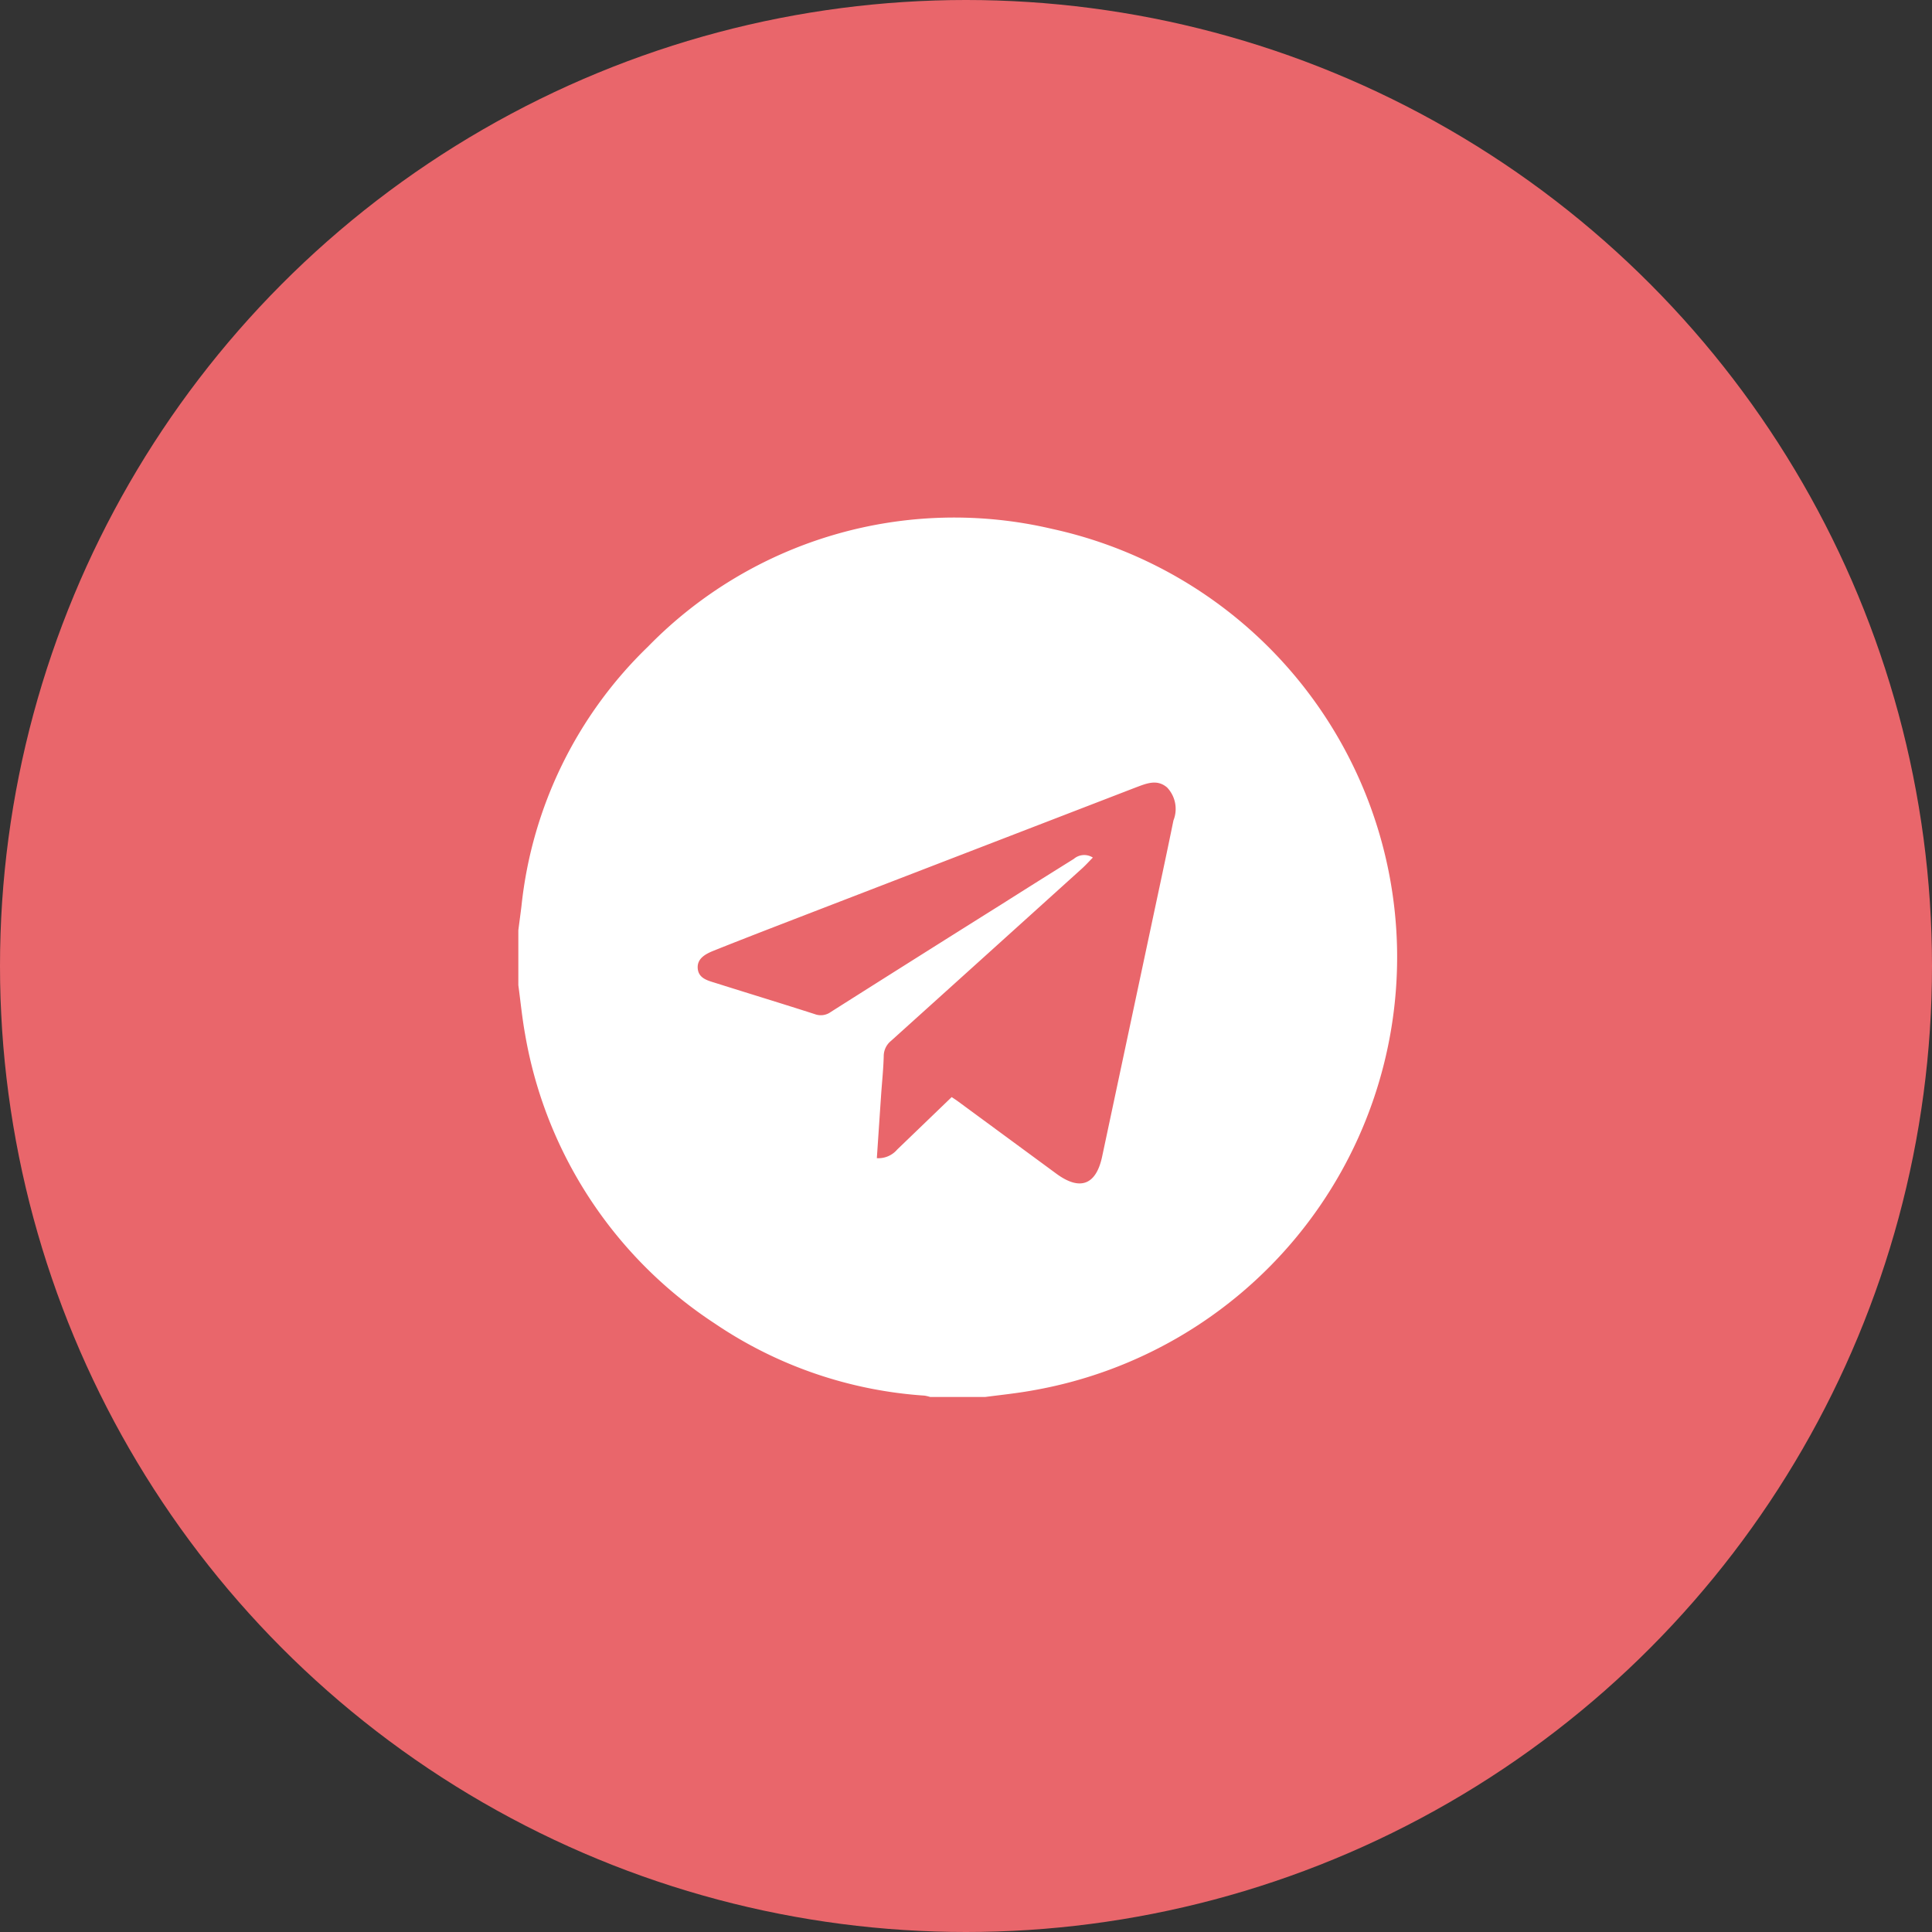 <svg xmlns="http://www.w3.org/2000/svg" width="41" height="41" viewBox="0 0 41 41">
  <rect x="0" y="0" width="41" height="41" fill="#333333" stroke="none"/>
  <g id="Group_21576" data-name="Group 21576" transform="translate(-1443 -7010)">
    <circle id="Ellipse_9239" data-name="Ellipse 9239" cx="20.5" cy="20.5" r="20.5" transform="translate(1443 7010)" fill="#e9666b"/>
    <path id="Path_41454" data-name="Path 41454" d="M382.87,158.326v-1.165c.022-.173.046-.347.067-.52a8.95,8.95,0,0,1,2.685-5.5,9.079,9.079,0,0,1,8.567-2.5,9.306,9.306,0,0,1,7.329,8.926,9.337,9.337,0,0,1-7.7,9.353c-.344.064-.694.1-1.042.145h-1.166a.814.814,0,0,0-.122-.029,9,9,0,0,1-4.452-1.532,9.188,9.188,0,0,1-4.023-6.138C382.951,159.024,382.917,158.673,382.87,158.326Zm12.192-2.708c-.087.088-.154.163-.228.23q-2.026,1.831-4.055,3.66a.417.417,0,0,0-.155.326c-.007.267-.035.533-.054.8-.031.453-.061.906-.092,1.363a.523.523,0,0,0,.432-.183l1.156-1.113c.047.031.087.057.126.085l2.1,1.544c.5.365.839.235.967-.367q.524-2.463,1.048-4.926c.156-.735.315-1.469.465-2.206a.66.66,0,0,0-.134-.7c-.216-.186-.444-.083-.668,0l-6.665,2.571c-.763.295-1.527.587-2.287.891-.167.067-.359.163-.341.378s.218.258.386.311c.7.221,1.4.434,2.1.659a.359.359,0,0,0,.337-.046q1.821-1.154,3.648-2.3c.5-.317,1.005-.634,1.51-.949A.339.339,0,0,1,395.062,155.618Z" transform="translate(1071.13 6872.581)" fill="#fff"/>
  </g>
</svg>
